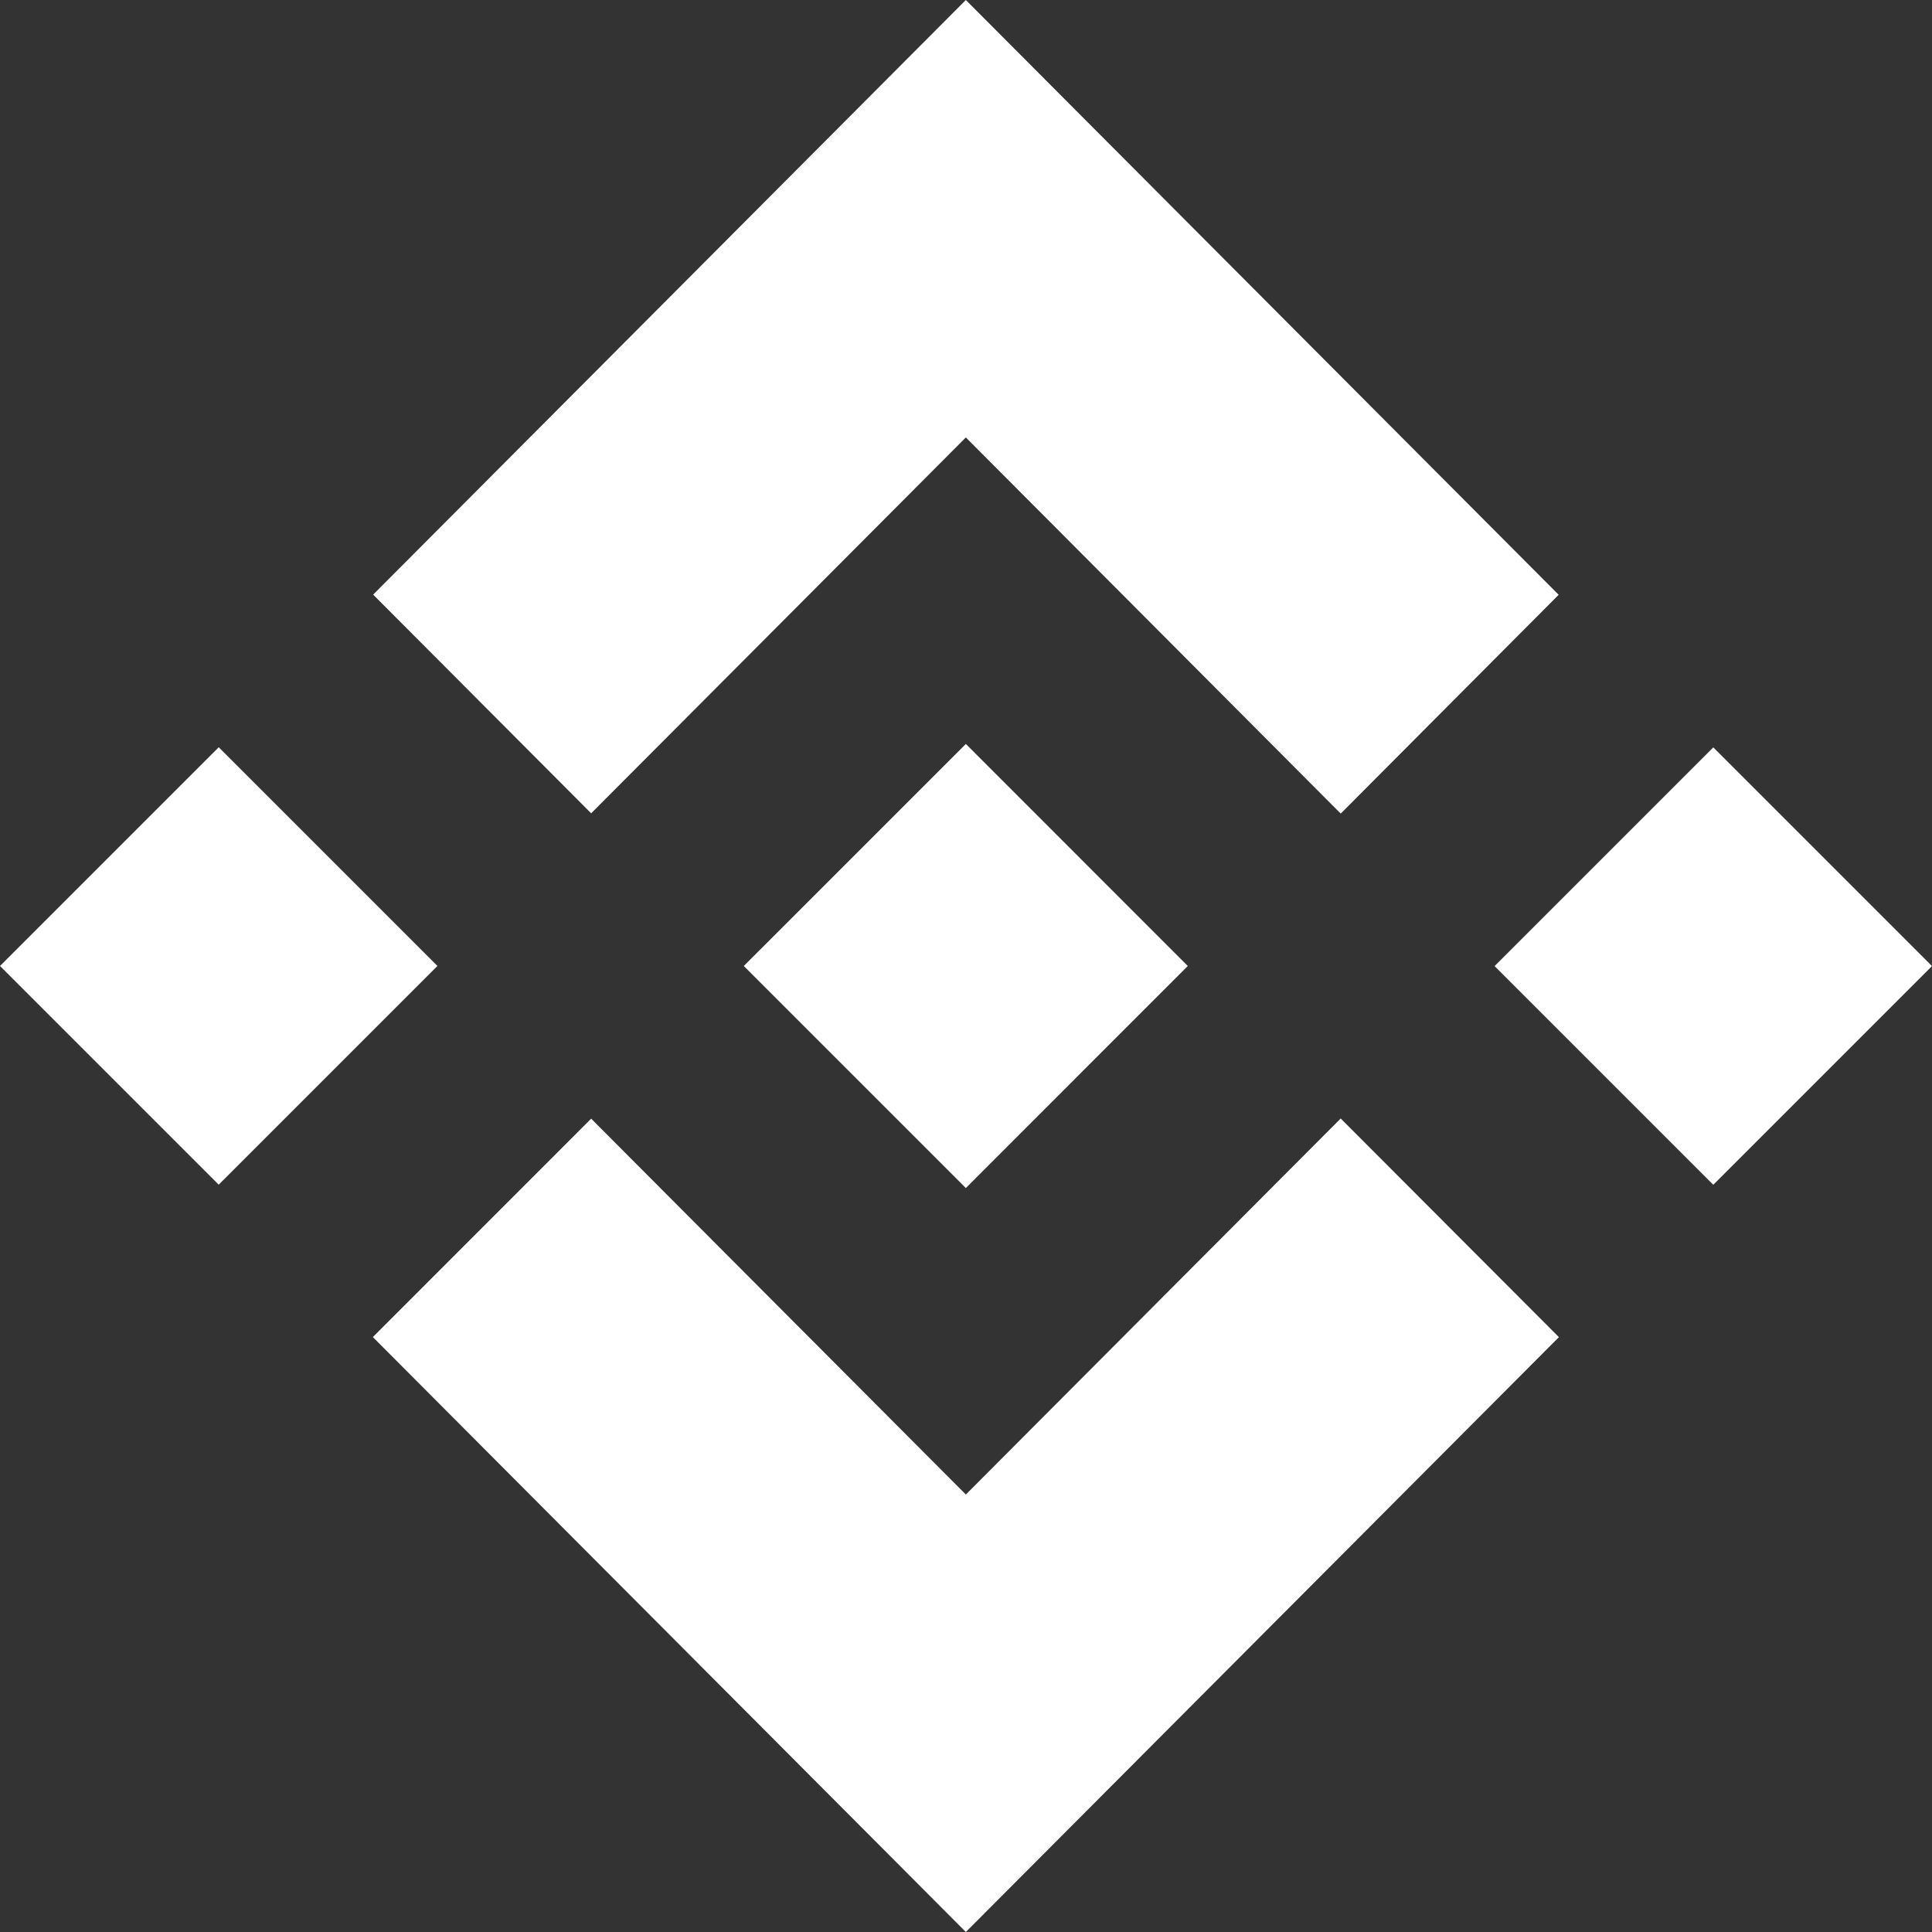 <svg xmlns="http://www.w3.org/2000/svg" width="90" height="90" viewBox="0 0 90 90">
  <rect x="0" y="0" width="90" height="90" fill="#333333" stroke="none"/>
  <g id="bnb-w">
    <path id="Path_2022" data-name="Path 2022" d="M14.83,37.887,32.284,20.378,49.747,37.9,59.9,27.708,32.284,0,4.674,27.7Z" transform="translate(12.709)" fill="#fff"/>
    <rect id="Rectangle_1037" data-name="Rectangle 1037" width="14.408" height="14.409" transform="translate(10.189 34.81) rotate(45)" fill="#fff"/>
    <path id="Path_2023" data-name="Path 2023" d="M14.841,14.385,32.295,31.894,49.757,14.377,59.919,24.559l0,.006L32.295,52.273l-27.61-27.7L4.67,24.56Z" transform="translate(12.698 37.727)" fill="#fff"/>
    <rect id="Rectangle_1038" data-name="Rectangle 1038" width="14.409" height="14.408" transform="translate(90 45.003) rotate(135)" fill="#fff"/>
    <path id="Path_2024" data-name="Path 2024" d="M30.126,19.894h0L19.792,9.555l-7.64,7.64h0l-.877.878L9.462,19.884h0l-.014.014.014.015L19.792,30.243,30.13,19.9l0-.006Z" transform="translate(25.201 25.101)" fill="#fff"/>
  </g>
</svg>
